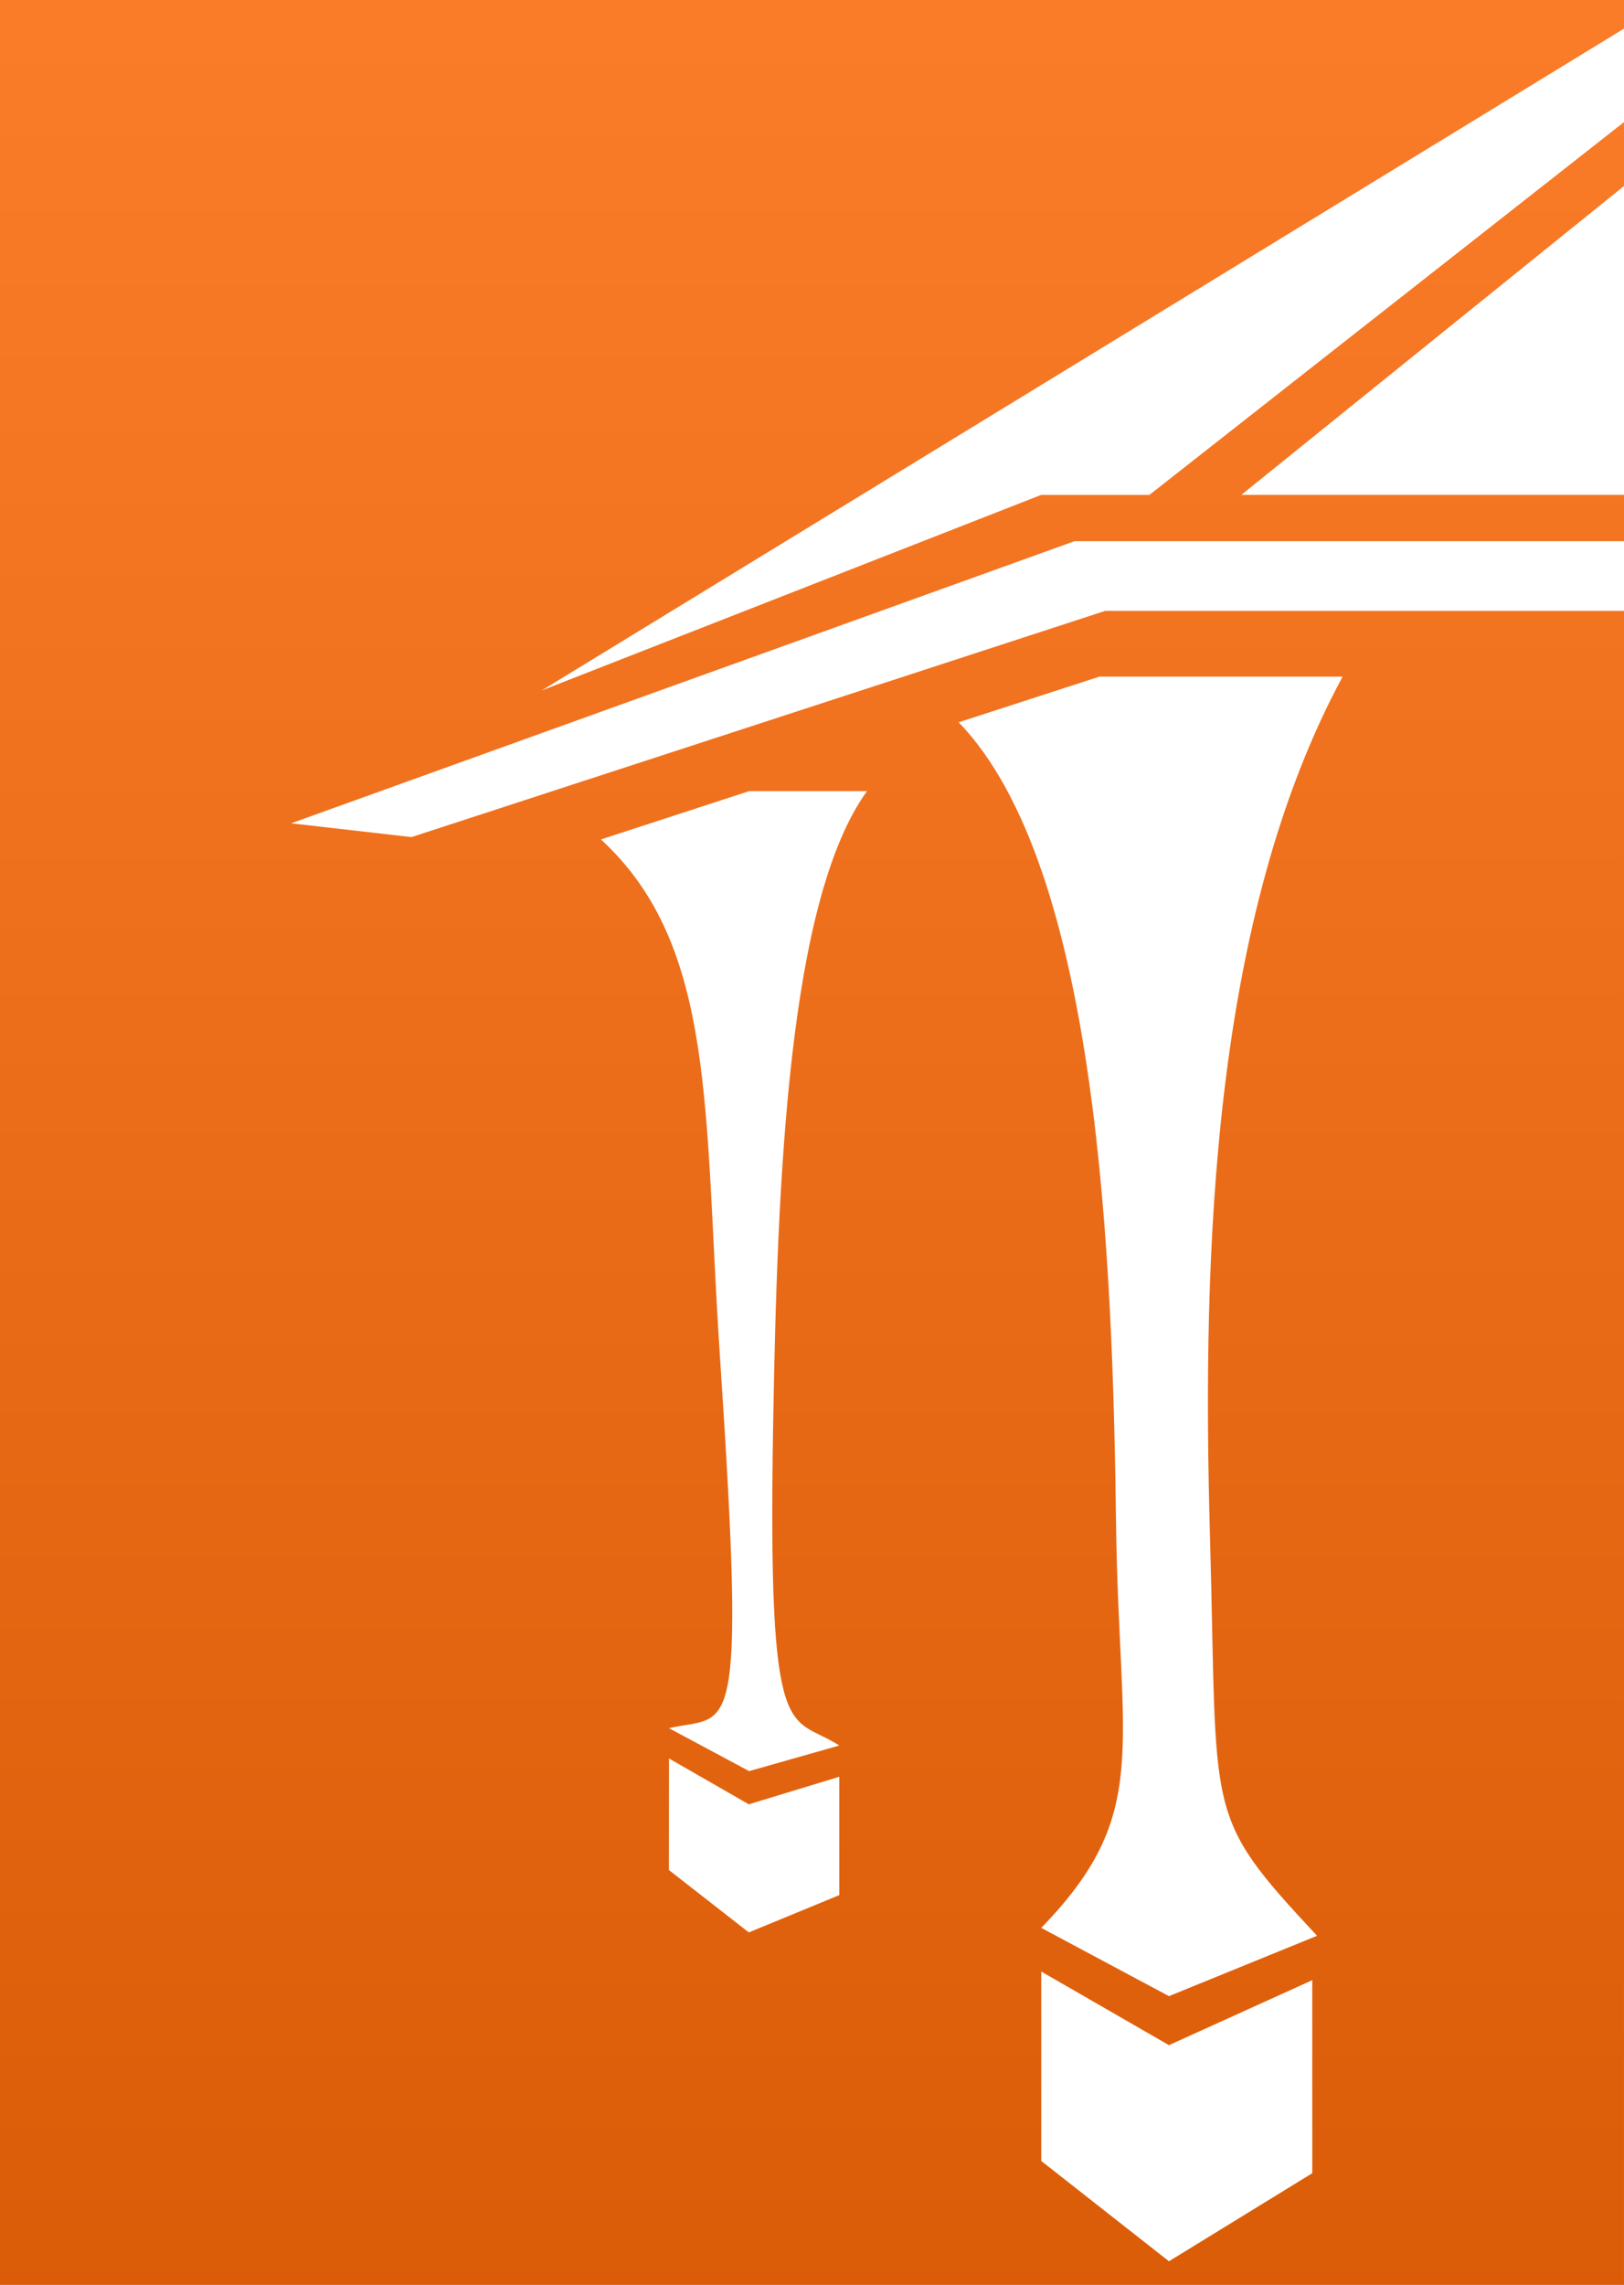 <?xml version="1.0" encoding="UTF-8" standalone="no"?>
<!-- Created with Inkscape (http://www.inkscape.org/) -->

<svg
   xmlns:dc="http://purl.org/dc/elements/1.1/"
   xmlns:cc="http://creativecommons.org/ns#"
   xmlns:rdf="http://www.w3.org/1999/02/22-rdf-syntax-ns#"
   xmlns:svg="http://www.w3.org/2000/svg"
   xmlns="http://www.w3.org/2000/svg"
   xmlns:xlink="http://www.w3.org/1999/xlink"
   xmlns:sodipodi="http://sodipodi.sourceforge.net/DTD/sodipodi-0.dtd"
   xmlns:inkscape="http://www.inkscape.org/namespaces/inkscape"
   width="243.214"
   height="342.143"
   id="svg2"
   version="1.1"
   inkscape:version="0.47 r22583"
   sodipodi:docname="gazebo_logo.svg"
   inkscape:export-filename="/u/nkoenig/Dropbox/gazebo_logo.png"
   inkscape:export-xdpi="75.709999"
   inkscape:export-ydpi="75.709999">
  <defs
     id="defs4">
    <linearGradient
       id="linearGradient3906">
      <stop
         style="stop-color:#d45500;stop-opacity:1;"
         offset="0"
         id="stop3908" />
      <stop
         style="stop-color:#ff812e;stop-opacity:1;"
         offset="1"
         id="stop3910" />
    </linearGradient>
    <inkscape:perspective
       sodipodi:type="inkscape:persp3d"
       inkscape:vp_x="0 : 526.18109 : 1"
       inkscape:vp_y="0 : 1000 : 0"
       inkscape:vp_z="744.09448 : 526.18109 : 1"
       inkscape:persp3d-origin="372.04724 : 350.78739 : 1"
       id="perspective10" />
    <inkscape:perspective
       id="perspective3664"
       inkscape:persp3d-origin="0.5 : 0.33333333 : 1"
       inkscape:vp_z="1 : 0.5 : 1"
       inkscape:vp_y="0 : 1000 : 0"
       inkscape:vp_x="0 : 0.5 : 1"
       sodipodi:type="inkscape:persp3d" />
    <inkscape:perspective
       id="perspective3888"
       inkscape:persp3d-origin="0.5 : 0.33333333 : 1"
       inkscape:vp_z="1 : 0.5 : 1"
       inkscape:vp_y="0 : 1000 : 0"
       inkscape:vp_x="0 : 0.5 : 1"
       sodipodi:type="inkscape:persp3d" />
    <linearGradient
       inkscape:collect="always"
       xlink:href="#linearGradient3906"
       id="linearGradient3912"
       x1="178.75"
       y1="568.648"
       x2="178.75"
       y2="98.088"
       gradientUnits="userSpaceOnUse" />
  </defs>
  <sodipodi:namedview
     id="base"
     pagecolor="#ffffff"
     bordercolor="#666666"
     borderopacity="1.0"
     inkscape:pageopacity="0.0"
     inkscape:pageshadow="2"
     inkscape:zoom="1.979899"
     inkscape:cx="227.10463"
     inkscape:cy="239.72358"
     inkscape:document-units="px"
     inkscape:current-layer="layer1"
     showgrid="false"
     showguides="false"
     inkscape:guide-bbox="true"
     inkscape:window-width="2560"
     inkscape:window-height="1525"
     inkscape:window-x="1600"
     inkscape:window-y="24"
     inkscape:window-maximized="1">
    <sodipodi:guide
       orientation="1,0"
       position="-308.571,-217.428"
       id="guide2816" />
    <sodipodi:guide
       orientation="1,0"
       position="1271.428,241.143"
       id="guide2820" />
    <sodipodi:guide
       orientation="1,0"
       position="243.214,283.643"
       id="guide3680" />
    <sodipodi:guide
       orientation="0,1"
       position="-110.555,158.335"
       id="guide3688" />
    <sodipodi:guide
       orientation="1,0"
       position="-114.658,154.61"
       id="guide3690" />
    <sodipodi:guide
       orientation="0,1"
       position="161.607,260.607"
       id="guide3696" />
    <sodipodi:guide
       orientation="1,0"
       position="112.184,11.926"
       id="guide3700" />
    <sodipodi:guide
       orientation="1,0"
       position="100.188,36.328"
       id="guide3702" />
    <sodipodi:guide
       orientation="1,0"
       position="175.066,6.37"
       id="guide3712" />
    <sodipodi:guide
       orientation="1,0"
       position="155.938,5.518"
       id="guide3714" />
    <sodipodi:guide
       orientation="0,1"
       position="183.21,272.04"
       id="guide3720" />
    <sodipodi:guide
       orientation="0,1"
       position="243.214,246.143"
       id="guide3722" />
    <sodipodi:guide
       orientation="1,0"
       position="543.259,155.585"
       id="guide3728" />
    <sodipodi:guide
       orientation="1,0"
       position="196.532,-17.495"
       id="guide3732" />
    <sodipodi:guide
       orientation="1,0"
       position="125.695,57.131"
       id="guide3738" />
    <sodipodi:guide
       orientation="0,1"
       position="189.286,240.607"
       id="guide3750" />
    <sodipodi:guide
       orientation="0,1"
       position="122.054,219.714"
       id="guide3752" />
    <inkscape:grid
       type="xygrid"
       id="grid3823"
       empspacing="5"
       visible="true"
       enabled="true"
       snapvisiblegridlinesonly="true" />
    <sodipodi:guide
       orientation="1,0"
       position="170.536,238.643"
       id="guide3876" />
  </sodipodi:namedview>
  <g
     inkscape:label="Layer 1"
     inkscape:groupmode="layer"
     id="layer1"
     transform="translate(-57.143,-148.505)">
    <rect
       style="fill:#ffffff;fill-opacity:1;stroke:none"
       id="rect2932"
       width="243.214"
       height="342.143"
       x="57.143"
       y="148.505" />
    <path
       style="fill:url(#linearGradient3912);fill-opacity:1;stroke:none"
       d="m 300.357,152.791 -162.091,99.107 74.814,-29.29 16.205,0 71.071,-55.817 0,9.571 -57.311,46.245 57.311,0 0,6.928 -82.277,0 -117.335,42.254 18.025,2.062 103.889,-33.872 77.698,0 0,250.668 -243.214,0 0,-342.143 243.214,0 0,4.286 z"
       id="path3670"
       sodipodi:nodetypes="ccccccccccccccccccc" />
    <path
       style="fill:#ffffff;fill-opacity:1;stroke:none"
       d="m 147.143,274.201 22.184,-7.232 17.66,0 c -11.796,16.349 -13.432,57.8 -14.062,95.17 -0.826,48.983 2.462,42.918 9.914,47.739 l -13.511,3.832 -11.996,-6.429 c 9.209,-2.156 11.603,3.823 7.631,-55.669 -2.438,-36.512 -0.453,-61.424 -17.82,-77.411 z"
       id="path3672"
       sodipodi:nodetypes="cccscccsc" />
    <path
       style="fill:#ffffff;fill-opacity:1;stroke:none"
       d="m 200.714,256.66 21.071,-6.834 36.429,0 c -19.464,36.071 -21.071,85.839 -19.866,128.562 1.205,42.723 -1.102,41.585 16.041,59.978 l -22.18,9.04 -19.128,-10.223 c 16.628,-17.143 11.64,-26.509 11.205,-60.536 -0.495,-38.76 -2.5,-98.202 -23.571,-119.988 z"
       id="path3674"
       sodipodi:nodetypes="cccscccsc" />
    <path
       style="fill:#ffffff;fill-opacity:1;stroke:none"
       d="m 157.321,428.524 11.964,9.339 13.552,-5.586 0,-17.722 -13.552,4.124 -11.954,-6.864 -0.01,16.71 1.7e-4,0 z"
       id="path3676"
       sodipodi:nodetypes="cccccccc" />
    <path
       style="fill:#ffffff;fill-opacity:1;stroke:none"
       d="m 213.08,443.719 0,28.364 19.128,15.024 21.466,-13.189 0,-28.904 -21.466,9.732 -19.128,-11.027 z"
       id="path3678"
       sodipodi:nodetypes="ccccccc" />
  </g>
</svg>
